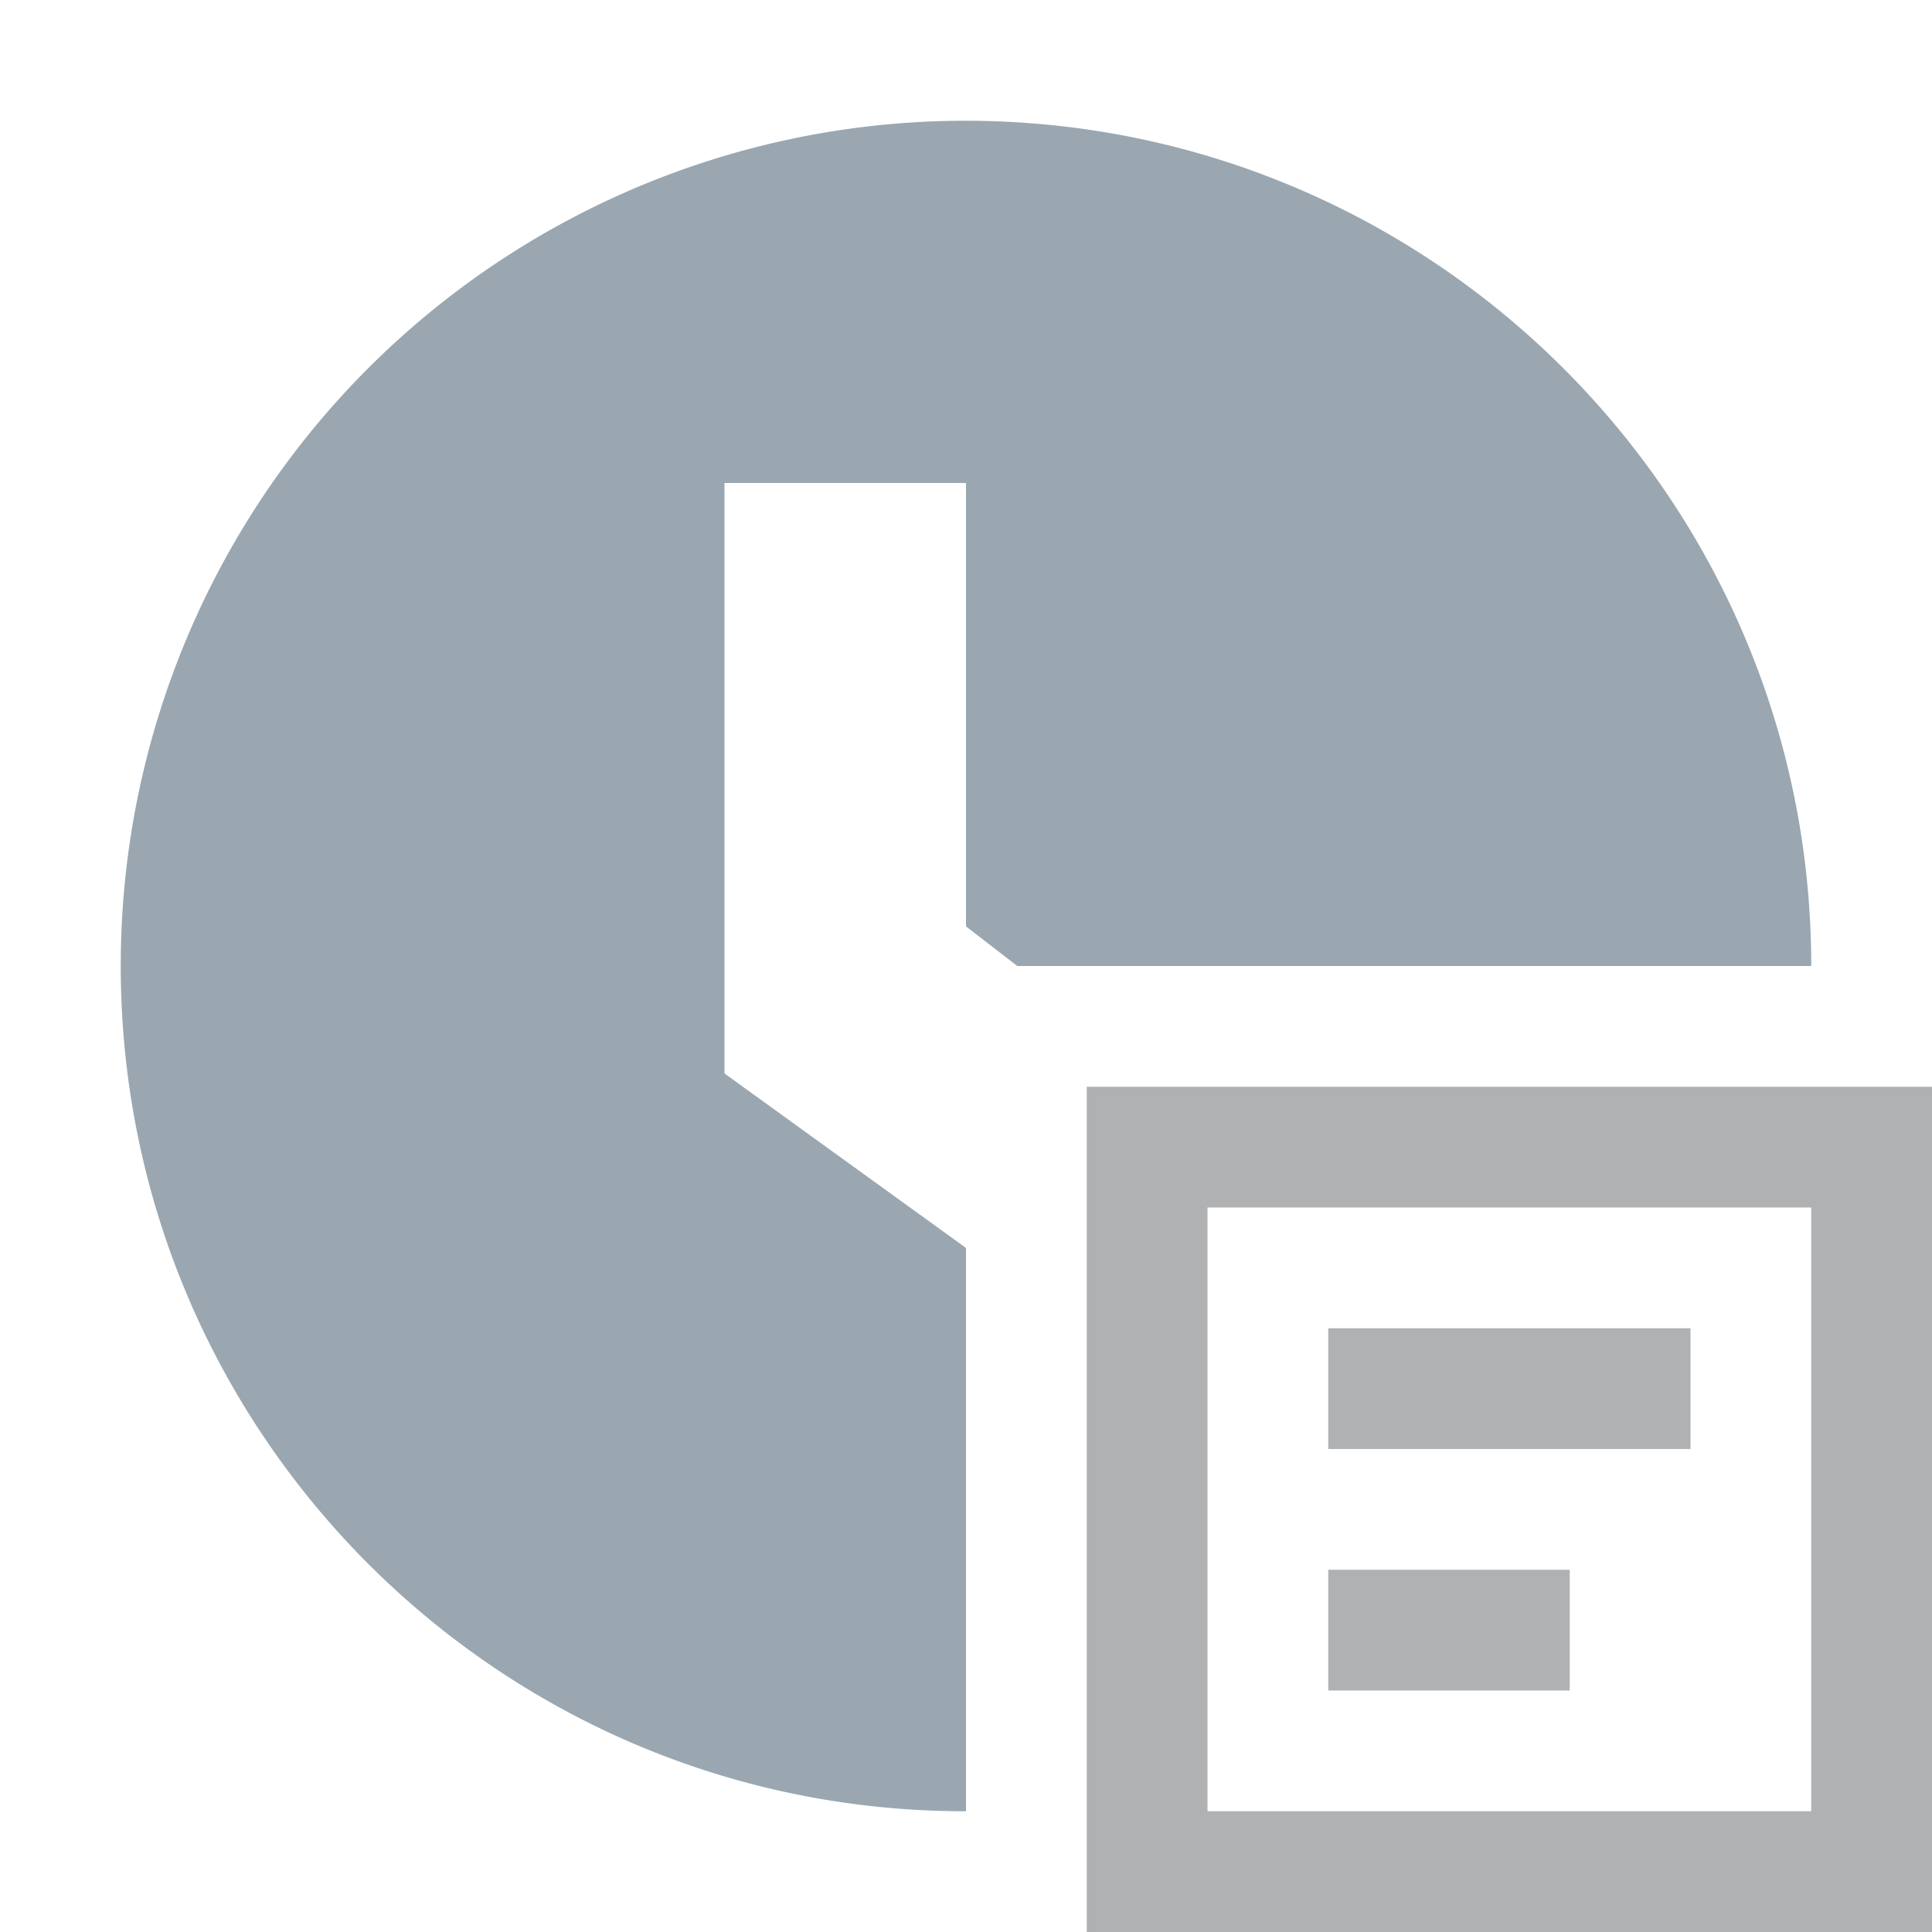 <svg width="16" height="16" viewBox="0 0 16 16" fill="none" xmlns="http://www.w3.org/2000/svg"><path fill-rule="evenodd" clip-rule="evenodd" d="M7.993 1A6.997 6.997 0 0 0 1 8c0 3.864 3.129 7 6.993 7H8v-4.665L6 8.89V4h2v3.672L8.425 8H15c0-3.864-3.136-7-7.007-7z" fill="#9AA7B0"/><path fill-rule="evenodd" clip-rule="evenodd" d="M15 10h-5v5h5v-5zM9 9v7h7V9H9z" fill="#AFB1B3"/><path d="M11 11h3v1h-3v-1zM11 13h2v1h-2v-1z" fill="#AFB1B3"/></svg>